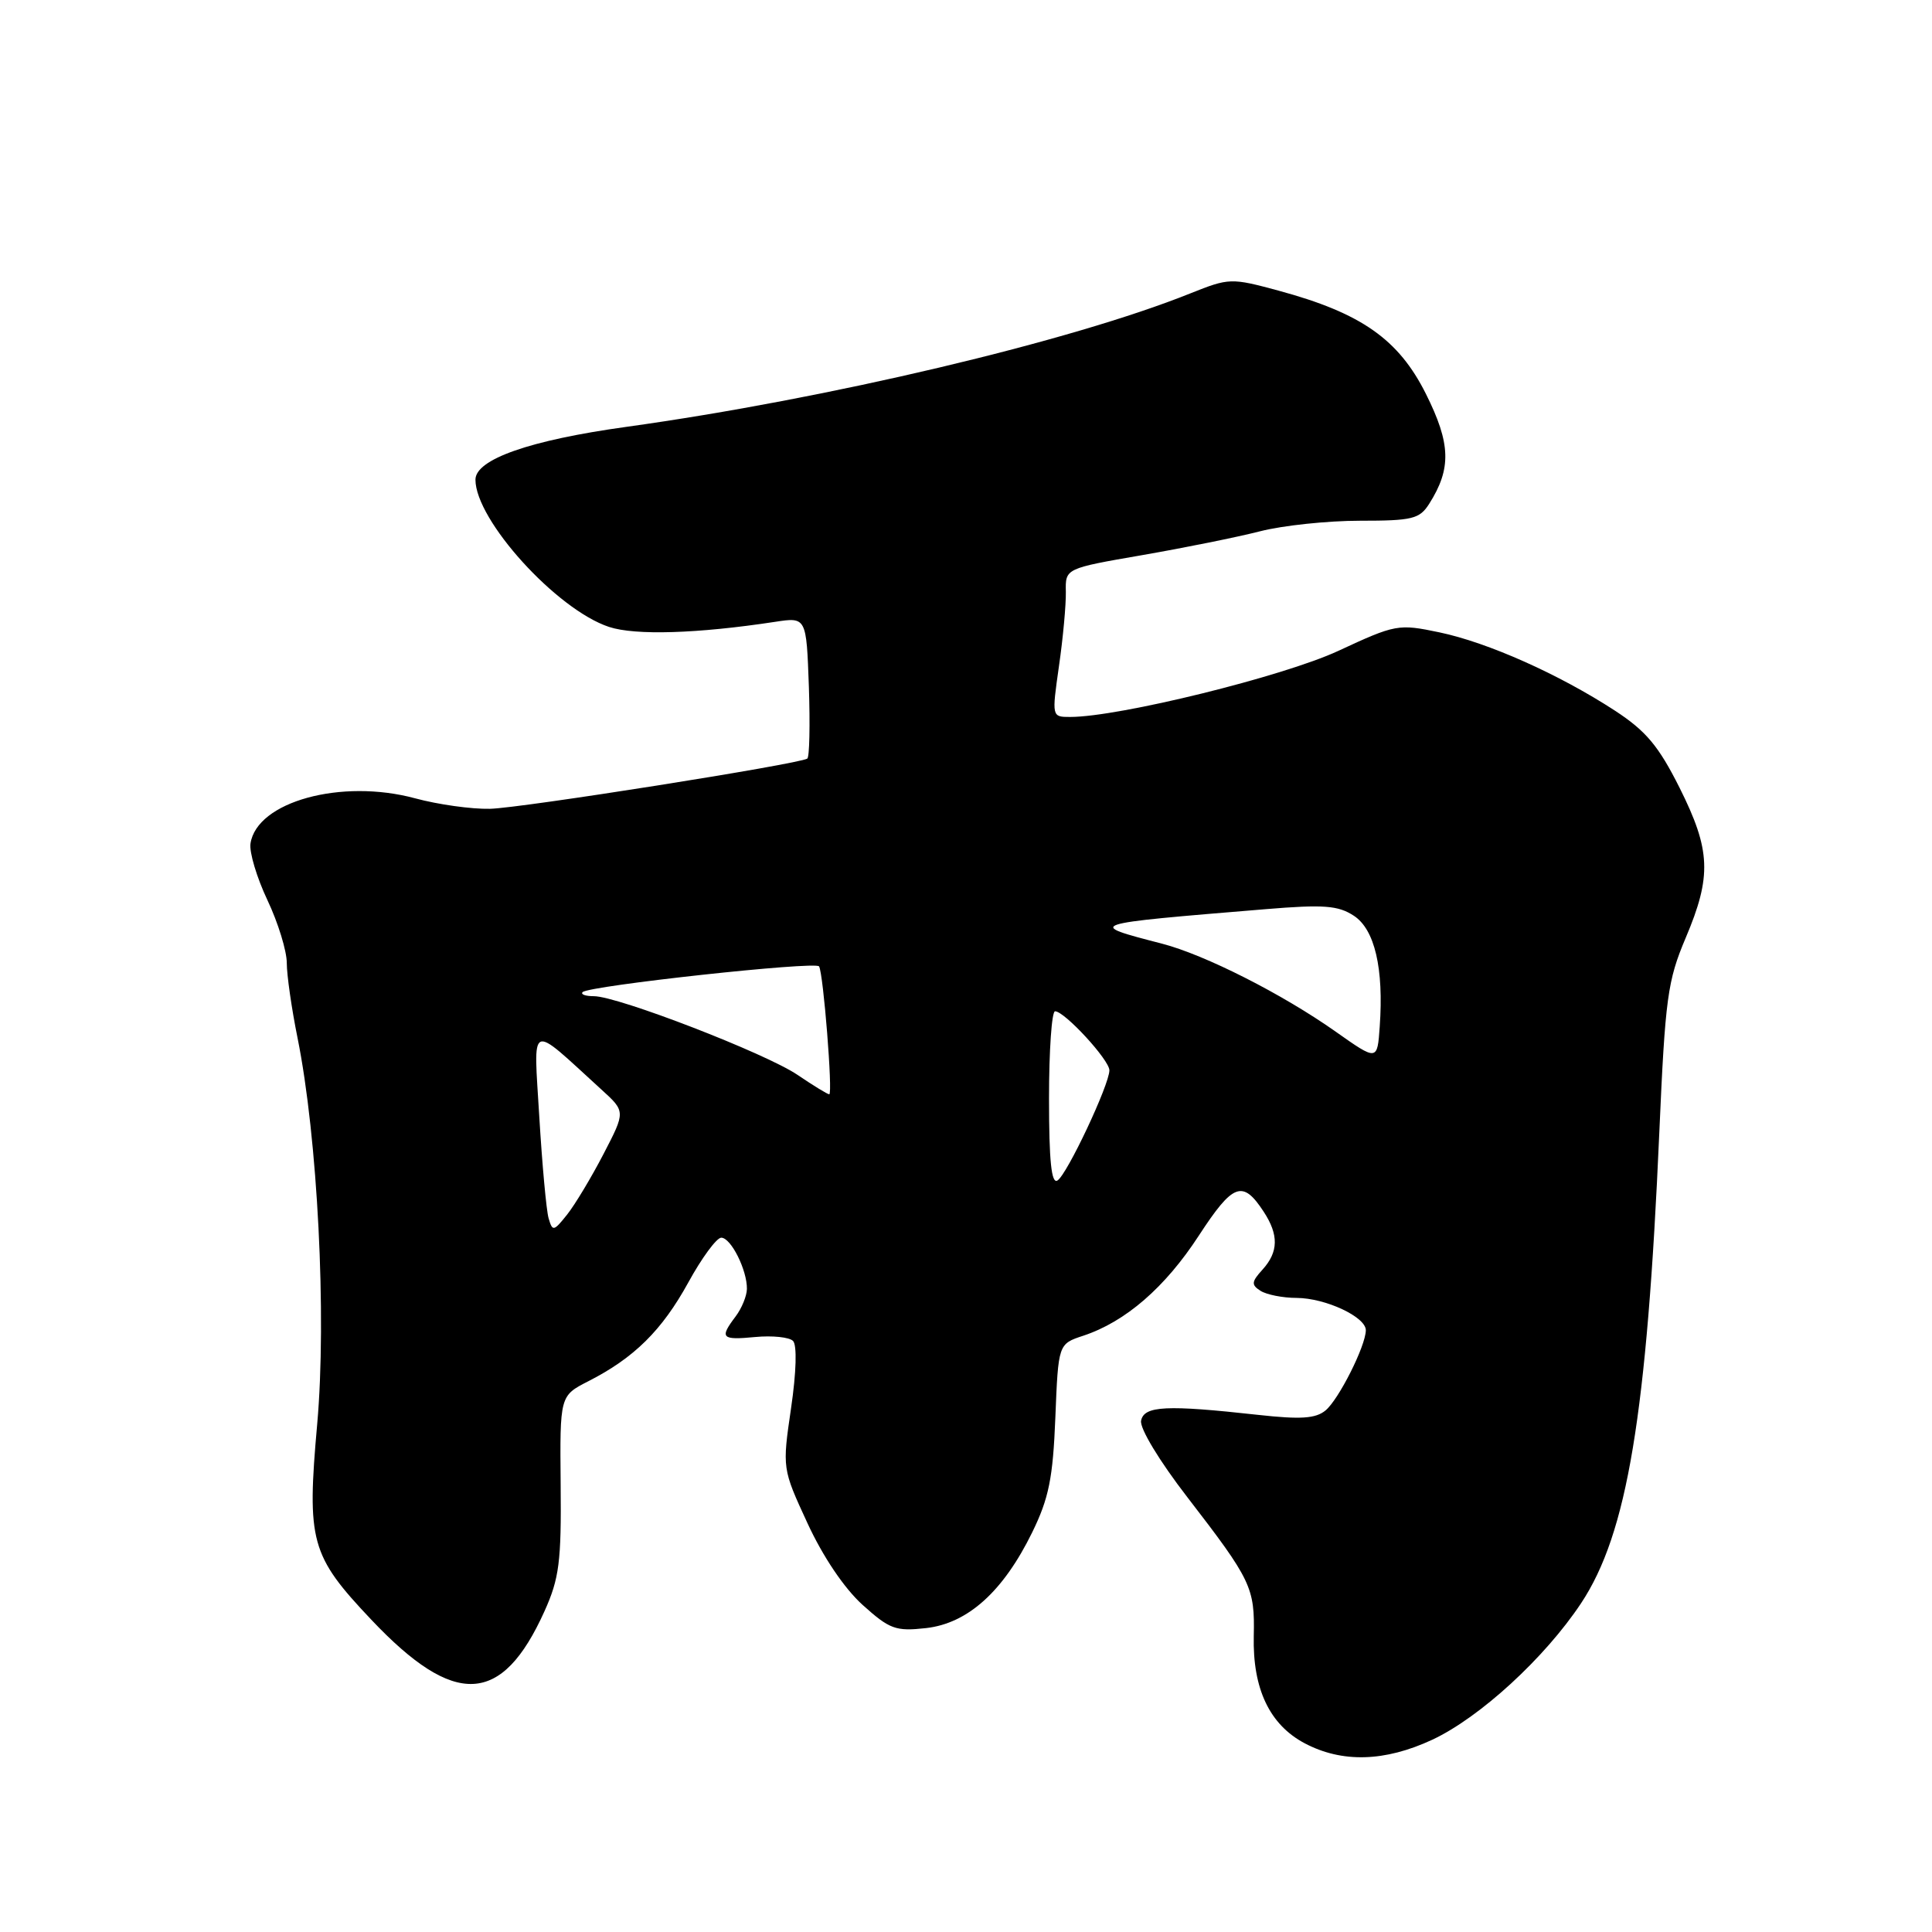 <?xml version="1.0" encoding="UTF-8" standalone="no"?>
<!DOCTYPE svg PUBLIC "-//W3C//DTD SVG 1.1//EN" "http://www.w3.org/Graphics/SVG/1.1/DTD/svg11.dtd" >
<svg xmlns="http://www.w3.org/2000/svg" xmlns:xlink="http://www.w3.org/1999/xlink" version="1.1" viewBox="0 0 256 256">
 <g >
 <path fill="currentColor"
d=" M 189.77 230.53 C 196.07 227.59 204.67 219.71 209.50 212.44 C 215.62 203.21 218.23 187.51 219.87 150.00 C 220.65 132.23 220.96 129.95 223.36 124.28 C 226.83 116.09 226.69 112.65 222.55 104.38 C 219.77 98.84 218.10 96.85 213.98 94.16 C 206.58 89.34 197.16 85.14 190.73 83.79 C 185.29 82.65 184.94 82.71 177.32 86.25 C 170.01 89.64 148.26 95.00 141.81 95.00 C 139.36 95.00 139.36 95.00 140.32 88.25 C 140.86 84.54 141.26 80.11 141.23 78.41 C 141.16 75.32 141.16 75.32 151.33 73.56 C 156.92 72.59 163.96 71.17 166.96 70.40 C 169.96 69.63 175.92 69.00 180.19 69.00 C 187.15 69.00 188.10 68.77 189.38 66.75 C 192.34 62.08 192.24 58.79 188.94 52.19 C 185.32 44.95 180.36 41.48 169.44 38.52 C 163.12 36.81 162.88 36.82 157.74 38.87 C 141.90 45.23 109.64 52.86 83.00 56.56 C 70.21 58.33 63.00 60.86 63.00 63.56 C 63.00 68.92 73.75 80.77 80.70 83.07 C 84.18 84.22 92.43 83.96 102.68 82.40 C 106.85 81.76 106.85 81.76 107.18 90.98 C 107.35 96.05 107.26 100.34 106.97 100.52 C 105.75 101.27 69.02 107.08 64.93 107.17 C 62.49 107.23 58.02 106.60 55.00 105.78 C 45.22 103.14 34.02 106.22 33.19 111.78 C 33.02 112.93 34.03 116.30 35.44 119.28 C 36.85 122.26 38.00 126.00 38.00 127.60 C 38.00 129.19 38.64 133.65 39.42 137.50 C 42.09 150.73 43.30 174.40 42.03 188.70 C 40.64 204.27 41.15 206.11 49.19 214.61 C 60.25 226.31 66.51 226.00 72.15 213.49 C 74.10 209.16 74.39 206.94 74.29 196.72 C 74.18 184.95 74.18 184.95 77.96 183.02 C 84.02 179.93 87.71 176.29 91.20 169.94 C 92.99 166.67 94.96 164.00 95.57 164.00 C 96.86 164.00 99.01 168.31 98.97 170.80 C 98.95 171.73 98.28 173.37 97.47 174.44 C 95.31 177.30 95.59 177.59 100.09 177.16 C 102.33 176.95 104.58 177.18 105.08 177.68 C 105.62 178.22 105.52 181.81 104.82 186.59 C 103.65 194.59 103.65 194.59 106.99 201.82 C 109.03 206.25 111.86 210.45 114.29 212.65 C 117.89 215.89 118.68 216.18 122.72 215.73 C 128.25 215.10 132.94 210.87 136.77 203.05 C 138.98 198.53 139.52 195.86 139.84 187.82 C 140.23 178.08 140.23 178.08 143.54 176.99 C 149.13 175.14 154.38 170.60 158.86 163.71 C 163.39 156.77 164.66 156.30 167.44 160.55 C 169.46 163.63 169.41 165.89 167.29 168.23 C 165.81 169.86 165.78 170.25 167.04 171.05 C 167.84 171.55 169.98 171.98 171.80 171.98 C 175.65 172.00 181.01 174.51 180.98 176.28 C 180.94 178.39 177.39 185.44 175.64 186.89 C 174.33 187.97 172.35 188.10 166.73 187.48 C 154.54 186.13 151.59 186.27 151.20 188.25 C 151.00 189.25 153.63 193.60 157.34 198.40 C 165.80 209.37 166.28 210.36 166.13 216.78 C 165.97 223.78 168.23 228.54 172.89 231.00 C 177.83 233.61 183.49 233.45 189.77 230.53 Z  M 72.69 161.42 C 72.39 160.36 71.84 154.32 71.46 148.00 C 70.70 135.16 69.95 135.49 79.69 144.37 C 82.89 147.28 82.89 147.28 79.98 152.89 C 78.38 155.98 76.21 159.59 75.16 160.92 C 73.36 163.18 73.21 163.21 72.69 161.42 Z  M 139.00 145.56 C 139.00 139.20 139.36 134.00 139.80 134.00 C 141.06 134.00 147.00 140.45 147.00 141.82 C 147.00 143.72 141.39 155.64 140.12 156.42 C 139.32 156.92 139.00 153.86 139.00 145.56 Z  M 105.68 142.43 C 101.48 139.58 81.87 132.00 78.69 132.00 C 77.58 132.00 76.91 131.76 77.20 131.46 C 78.06 130.61 108.09 127.34 108.53 128.05 C 109.10 128.97 110.37 145.00 109.88 145.00 C 109.65 145.00 107.76 143.84 105.68 142.43 Z  M 177.00 136.71 C 169.92 131.71 159.65 126.51 153.97 125.04 C 143.83 122.41 143.72 122.45 167.70 120.47 C 175.41 119.83 177.31 119.98 179.39 121.34 C 182.16 123.15 183.37 128.32 182.82 136.04 C 182.50 140.59 182.50 140.59 177.00 136.71 Z "/>
</g>
</svg>